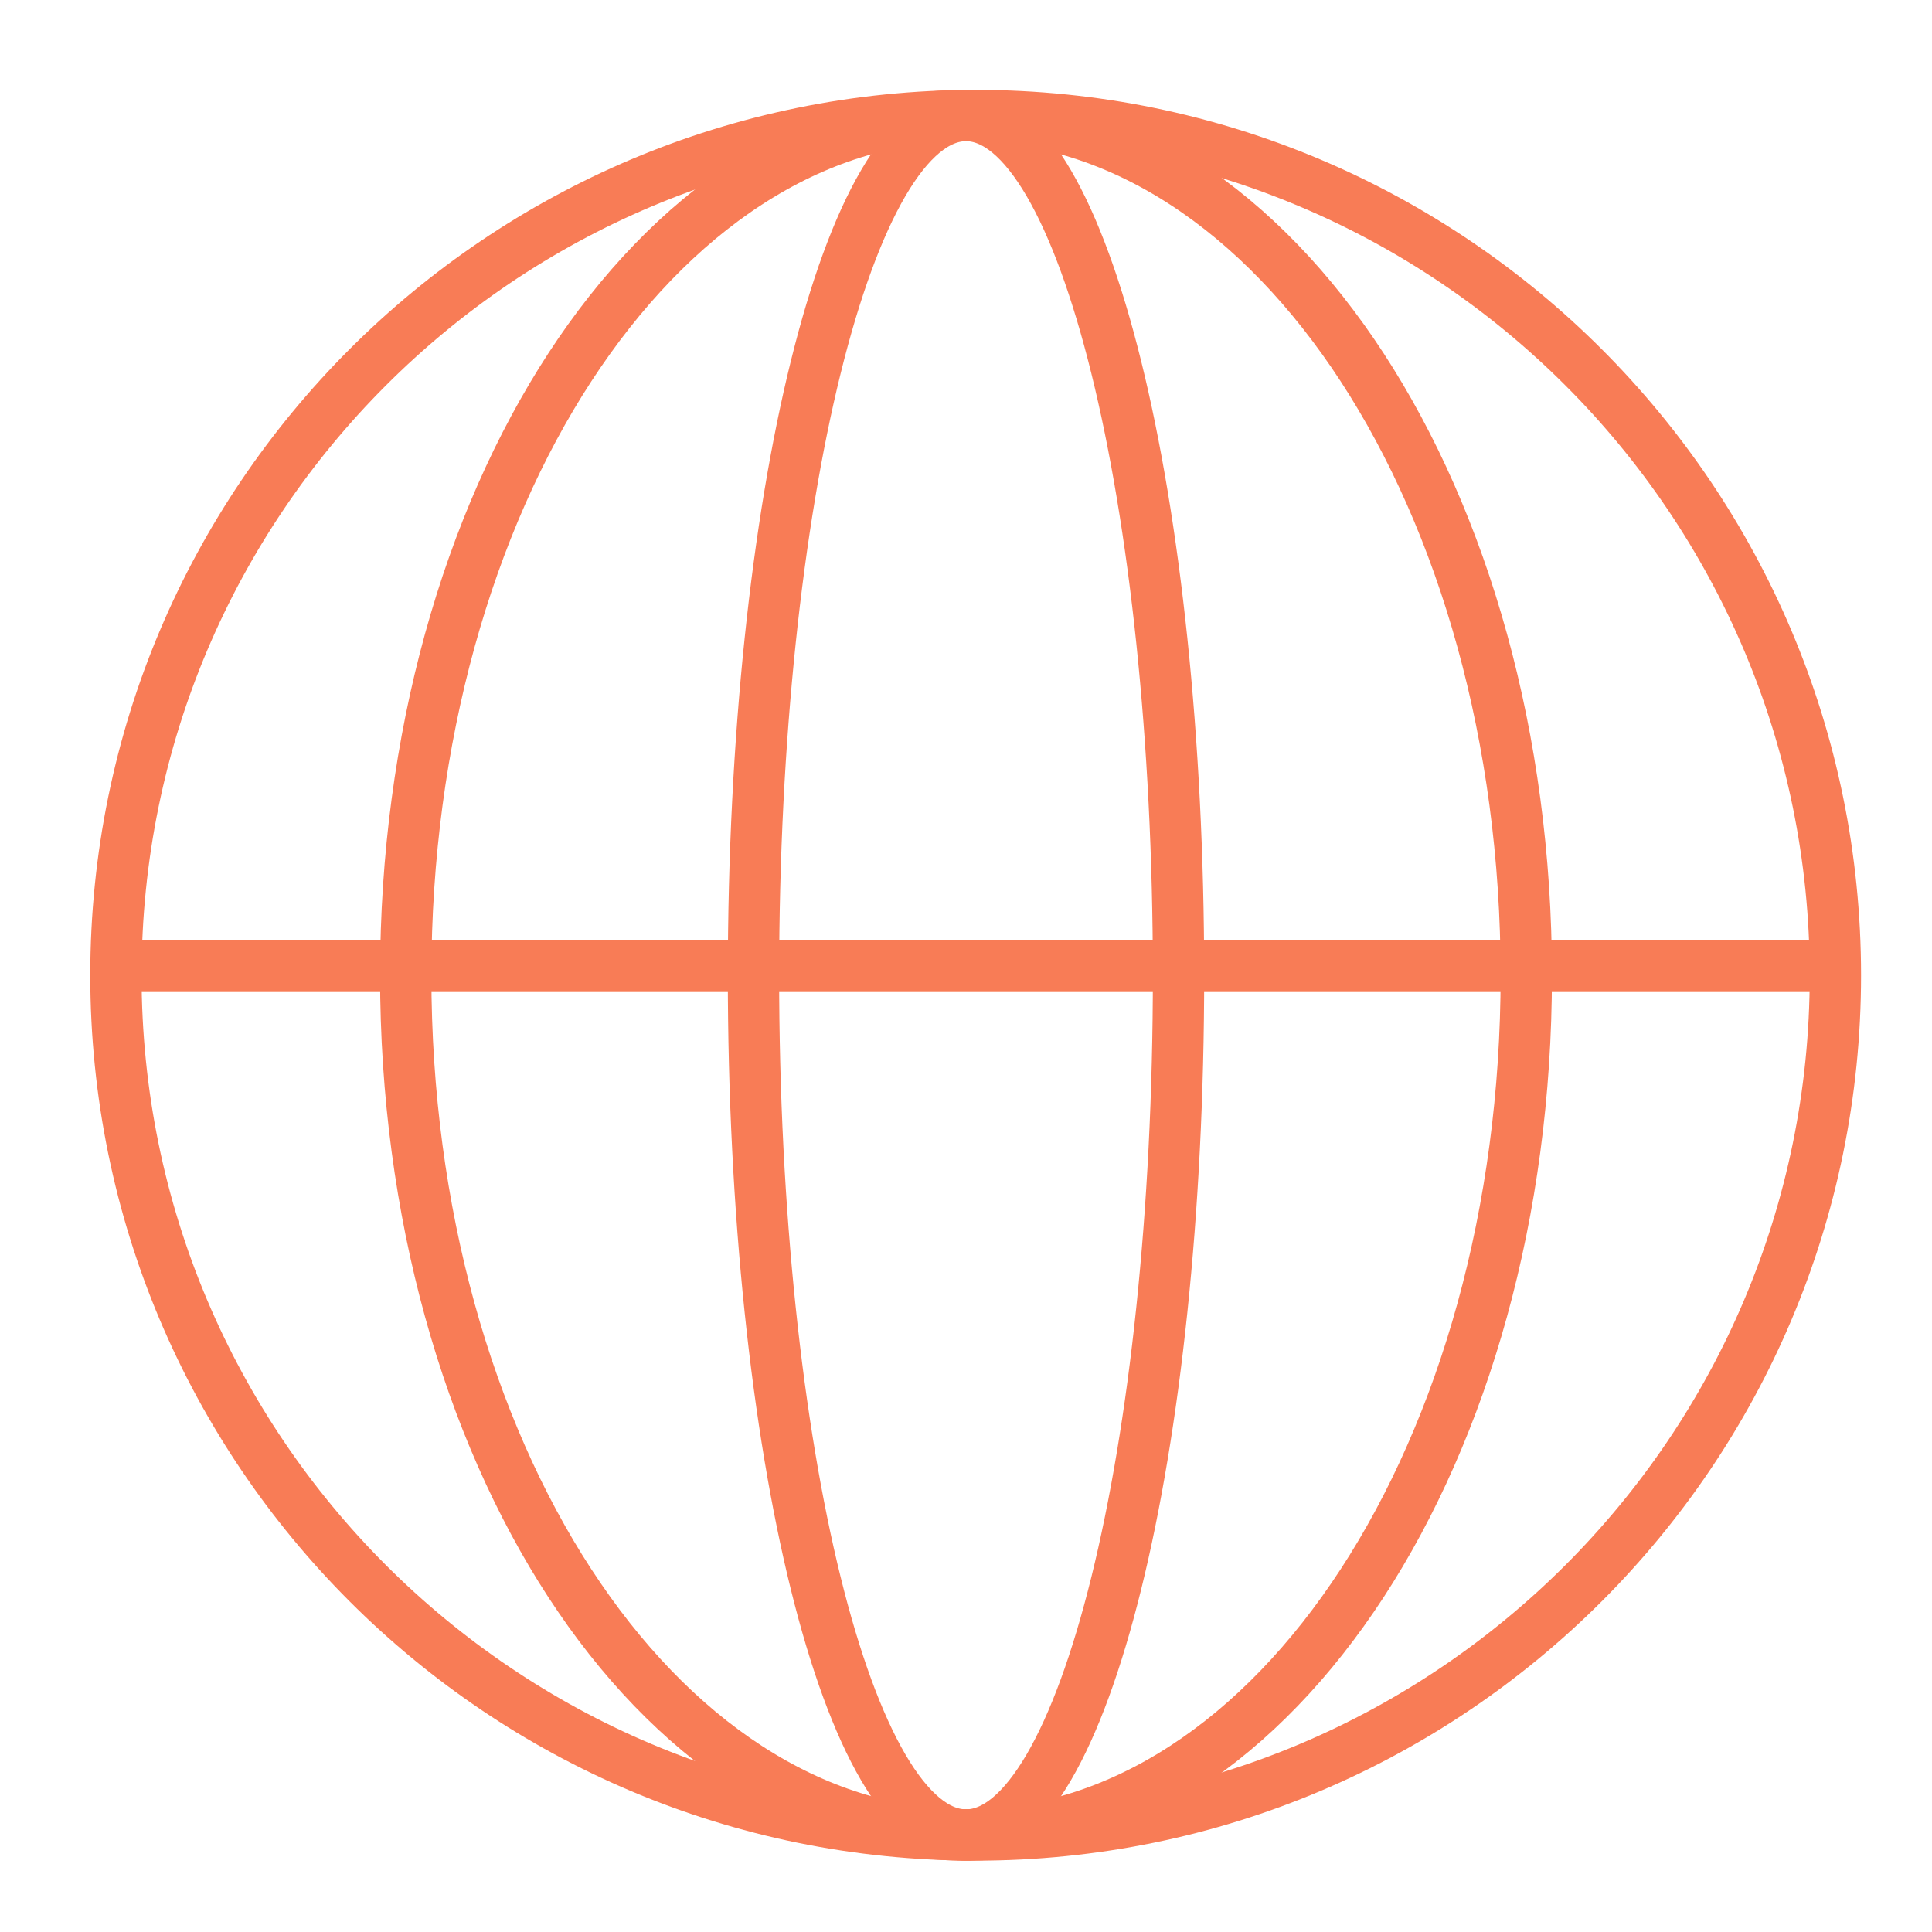 <?xml version="1.0" encoding="UTF-8" standalone="no"?>
<!DOCTYPE svg PUBLIC "-//W3C//DTD SVG 1.1//EN" "http://www.w3.org/Graphics/SVG/1.1/DTD/svg11.dtd">
<svg version="1.1" xmlns="http://www.w3.org/2000/svg" xmlns:xlink="http://www.w3.org/1999/xlink" preserveAspectRatio="xMidYMid meet" viewBox="0 0 640 640" width="60" height="60"><defs><path d="M323.2 38.27C165.91 38.27 38.4 165.78 38.4 323.07C38.4 480.36 165.91 607.87 323.2 607.87C480.49 607.87 608 480.36 608 323.07C608 165.78 480.49 38.27 323.2 38.27Z" id="aBmh02mjV"></path><path d="M390.4 323.07C390.4 480.36 358.88 607.87 320 607.87C281.12 607.87 249.6 480.36 249.6 323.07C249.6 165.78 281.12 38.27 320 38.27C358.88 38.27 390.4 165.78 390.4 323.07Z" id="b5Uh1KFdGs"></path><path d="M505.6 323.07C505.6 480.36 422.5 607.87 320 607.87C217.5 607.87 134.4 480.36 134.4 323.07C134.4 165.78 217.5 38.27 320 38.27C422.5 38.27 505.6 165.78 505.6 323.07Z" id="gbM2n09du"></path><path d="M38.4 319.87L608 319.87" id="a1mN6Iyoc"></path></defs><g><g><g><use xlink:href="#aBmh02mjV" opacity="1" fill="#000000" fill-opacity="0"></use><g><use xlink:href="#aBmh02mjV" opacity="1" fill-opacity="0" stroke="#f87c56" stroke-width="17" stroke-opacity="1"></use></g></g><g><use xlink:href="#b5Uh1KFdGs" opacity="1" fill="#000000" fill-opacity="0"></use><g><use xlink:href="#b5Uh1KFdGs" opacity="1" fill-opacity="0" stroke="#f87c56" stroke-width="17" stroke-opacity="1"></use></g></g><g><use xlink:href="#gbM2n09du" opacity="1" fill="#000000" fill-opacity="0"></use><g><use xlink:href="#gbM2n09du" opacity="1" fill-opacity="0" stroke="#f87c56" stroke-width="17" stroke-opacity="1"></use></g></g><g><use xlink:href="#a1mN6Iyoc" opacity="1" fill="#000000" fill-opacity="0"></use><g><use xlink:href="#a1mN6Iyoc" opacity="1" fill-opacity="0" stroke="#f87c56" stroke-width="17" stroke-opacity="1"></use></g></g></g></g></svg>